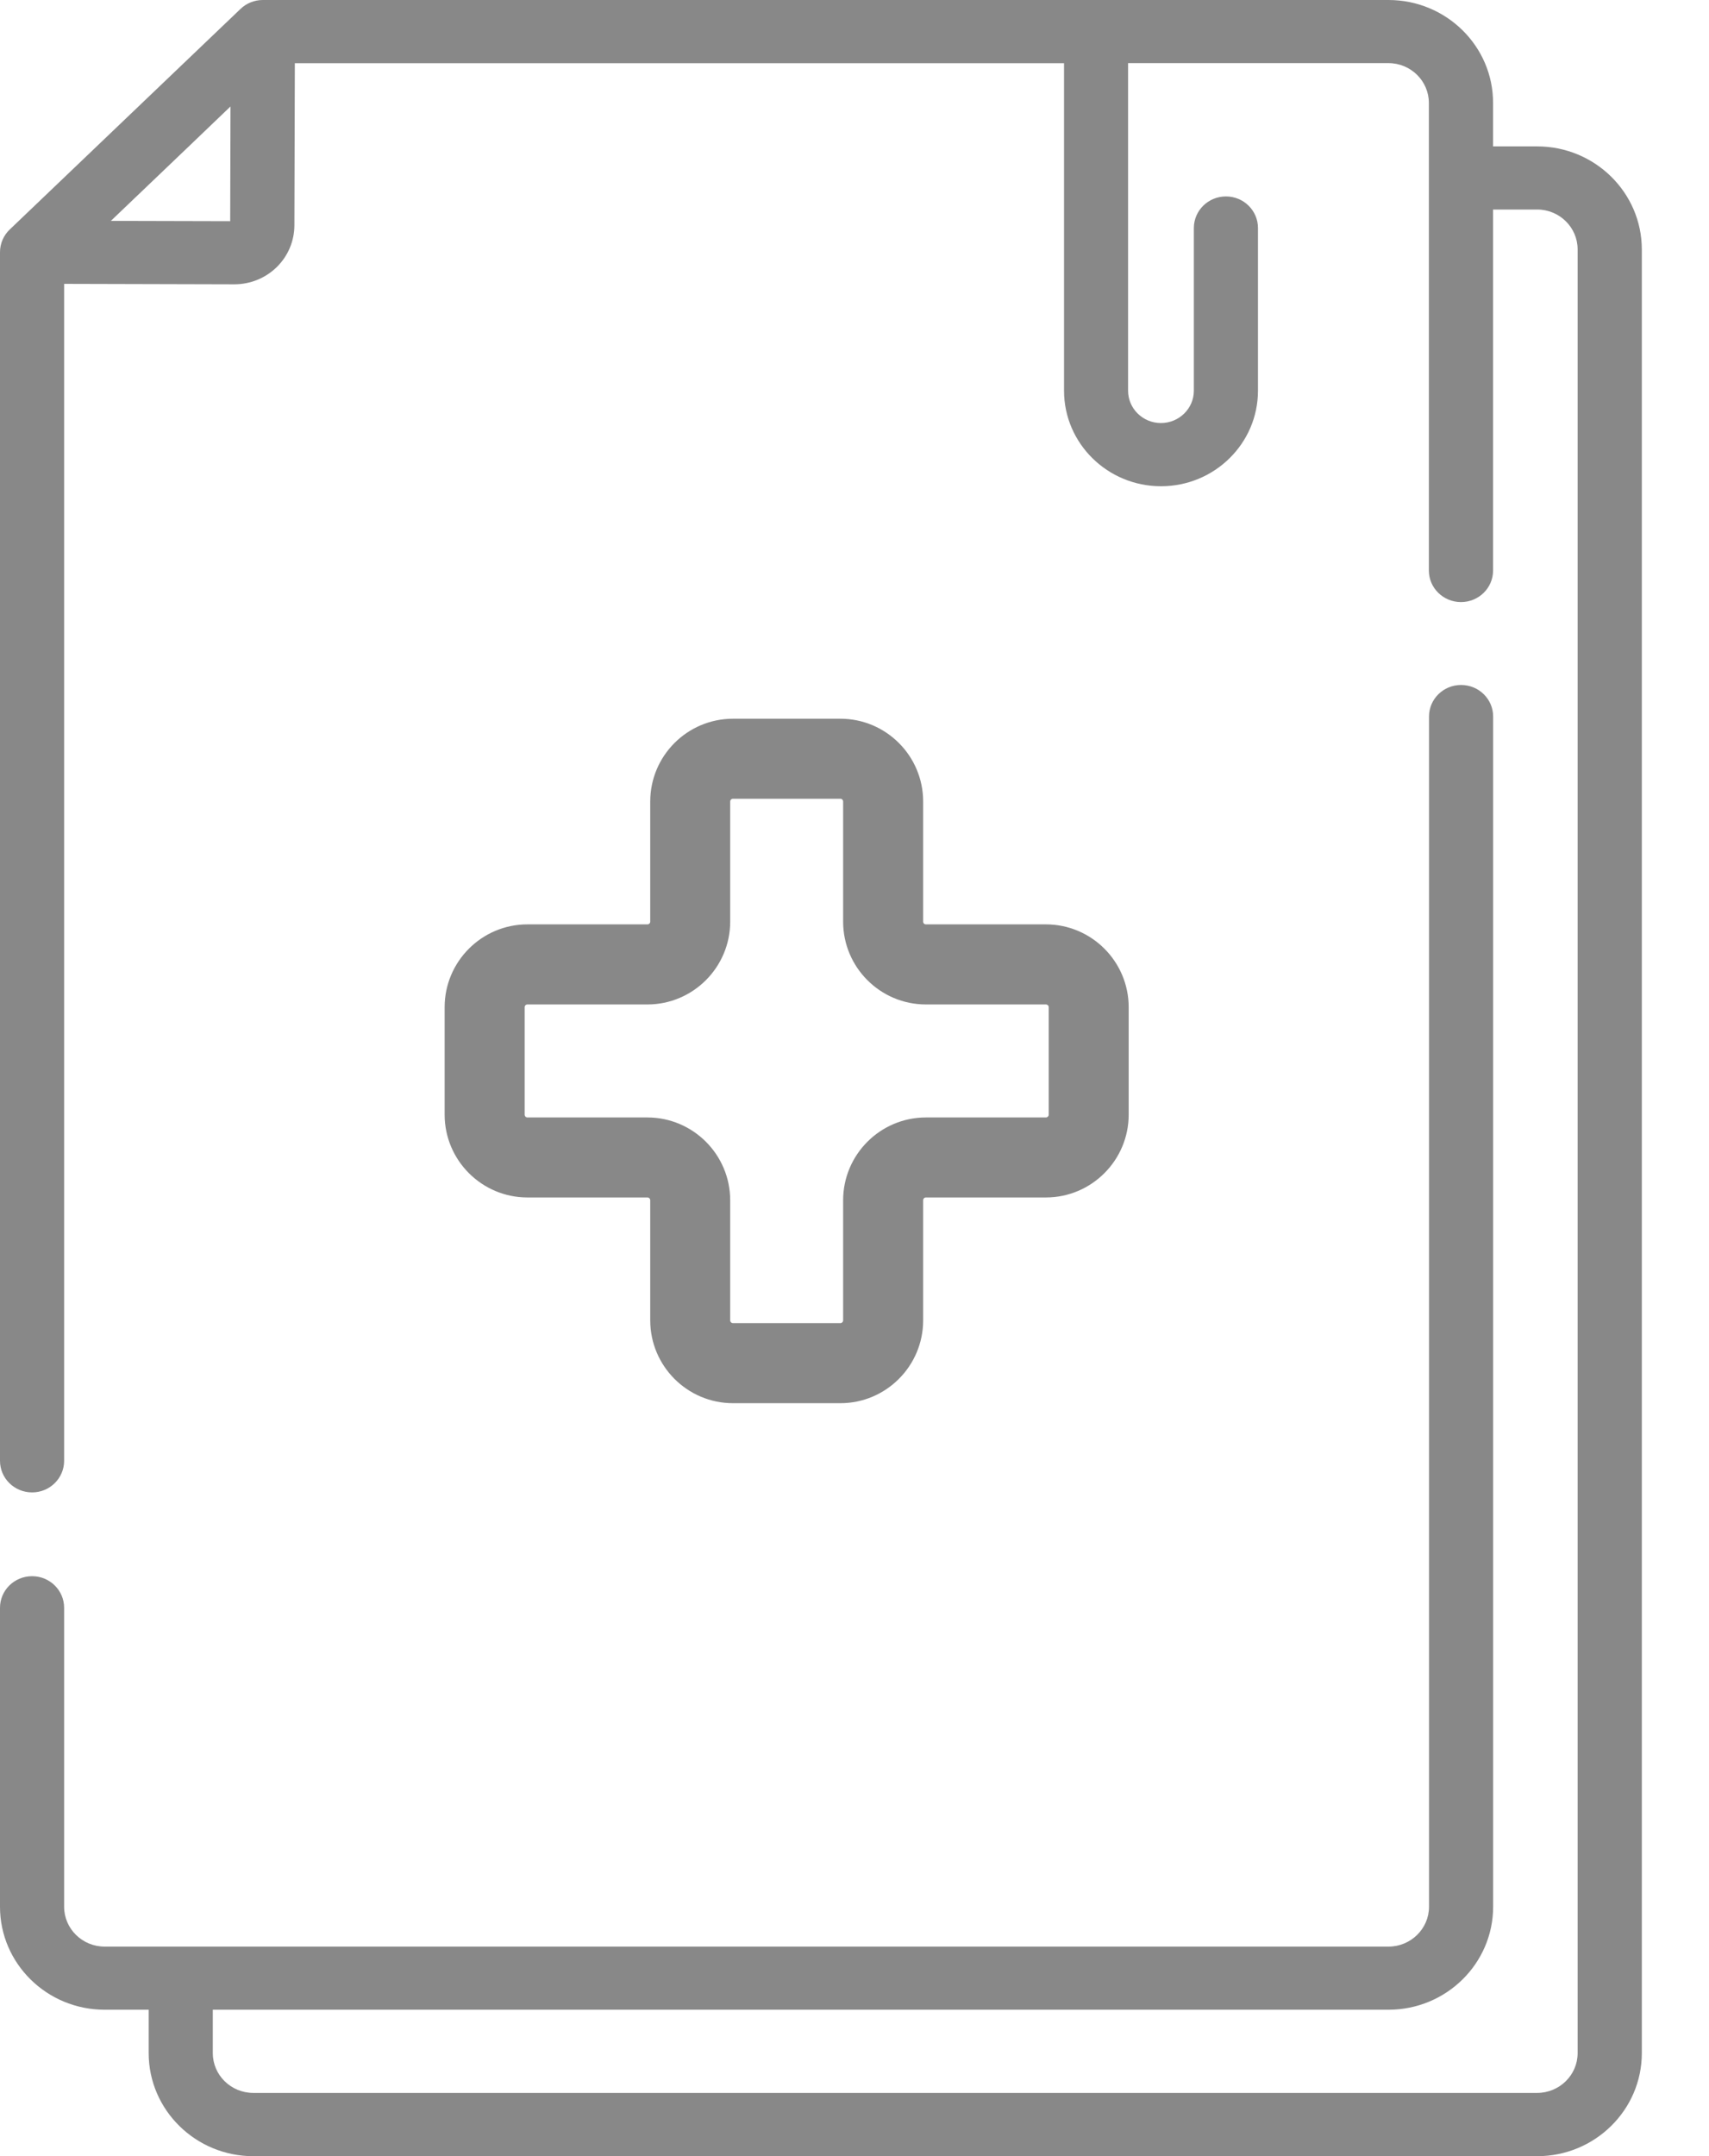 <svg width="23" height="29" viewBox="0 0 23 29" fill="none" xmlns="http://www.w3.org/2000/svg">
<path d="M20.687 1.969H20.094V1.385C20.095 0.621 19.463 0 18.687 0H3.537C3.425 0 3.317 0.043 3.237 0.12L0.131 3.087C0.047 3.167 0 3.277 0 3.392V19.648C0 19.883 0.193 20.073 0.432 20.073C0.67 20.073 0.863 19.883 0.863 19.648V3.818L3.151 3.824H3.153C3.368 3.824 3.571 3.742 3.724 3.593C3.877 3.443 3.961 3.243 3.962 3.03L3.968 0.85H14.32V5.255C14.32 5.964 14.905 6.54 15.625 6.54C16.345 6.54 16.93 5.964 16.93 5.255V3.067C16.93 2.832 16.737 2.642 16.499 2.642C16.261 2.642 16.067 2.832 16.067 3.067V5.255C16.067 5.495 15.868 5.69 15.624 5.69C15.38 5.69 15.182 5.495 15.182 5.255V0.849H18.686C18.986 0.849 19.23 1.089 19.23 1.385V7.674C19.23 7.908 19.424 8.098 19.662 8.098C19.901 8.098 20.094 7.908 20.094 7.674V2.818H20.687C20.988 2.818 21.232 3.059 21.232 3.354V27.615C21.232 27.91 20.987 28.15 20.687 28.15H3.409C3.108 28.15 2.864 27.91 2.864 27.615V27.031H18.687C19.464 27.031 20.095 26.409 20.095 25.645V9.637C20.095 9.403 19.902 9.213 19.663 9.213C19.425 9.213 19.232 9.403 19.232 9.637V25.646C19.232 25.941 18.987 26.182 18.687 26.182H1.408C1.107 26.182 0.863 25.941 0.863 25.646V21.625C0.863 21.39 0.67 21.2 0.432 21.2C0.193 21.2 0 21.39 0 21.625V25.646C0 26.41 0.631 27.031 1.408 27.031H2.001V27.615C2.001 28.379 2.633 29.001 3.409 29.001H20.688C21.464 29.001 22.096 28.379 22.096 27.615V3.354C22.095 2.59 21.464 1.969 20.687 1.969ZM3.098 2.975L1.492 2.971L2.56 1.951L3.102 1.432L3.098 2.975Z" fill="#888888"/>
<path d="M11.31 9.667H9.865C9.25 9.667 8.751 10.166 8.751 10.781V12.396C8.751 12.417 8.734 12.433 8.713 12.433H7.098C6.484 12.433 5.984 12.933 5.984 13.547V14.992C5.984 15.606 6.484 16.106 7.098 16.106H8.713C8.734 16.106 8.751 16.123 8.751 16.144V17.759C8.751 18.373 9.25 18.873 9.865 18.873H11.31C11.924 18.873 12.424 18.373 12.424 17.759V16.144C12.424 16.123 12.44 16.106 12.461 16.106H14.076C14.69 16.106 15.19 15.606 15.19 14.992V13.547C15.19 12.933 14.69 12.433 14.076 12.433H12.461C12.44 12.433 12.424 12.417 12.424 12.396V10.781C12.424 10.166 11.924 9.667 11.31 9.667ZM12.461 13.51H14.076C14.097 13.51 14.114 13.526 14.114 13.547V14.992C14.114 15.013 14.097 15.03 14.076 15.03H12.461C11.847 15.03 11.347 15.53 11.347 16.144V17.759C11.347 17.78 11.33 17.796 11.31 17.796H9.865C9.844 17.796 9.827 17.78 9.827 17.759V16.144C9.827 15.53 9.327 15.03 8.713 15.03H7.098C7.077 15.03 7.061 15.013 7.061 14.992V13.547C7.061 13.526 7.077 13.51 7.098 13.51H8.713C9.327 13.51 9.827 13.01 9.827 12.396V10.781C9.827 10.76 9.844 10.743 9.865 10.743H11.31C11.33 10.743 11.347 10.76 11.347 10.781V12.396C11.347 13.011 11.847 13.51 12.461 13.51Z" fill="#888888"/>
</svg>
